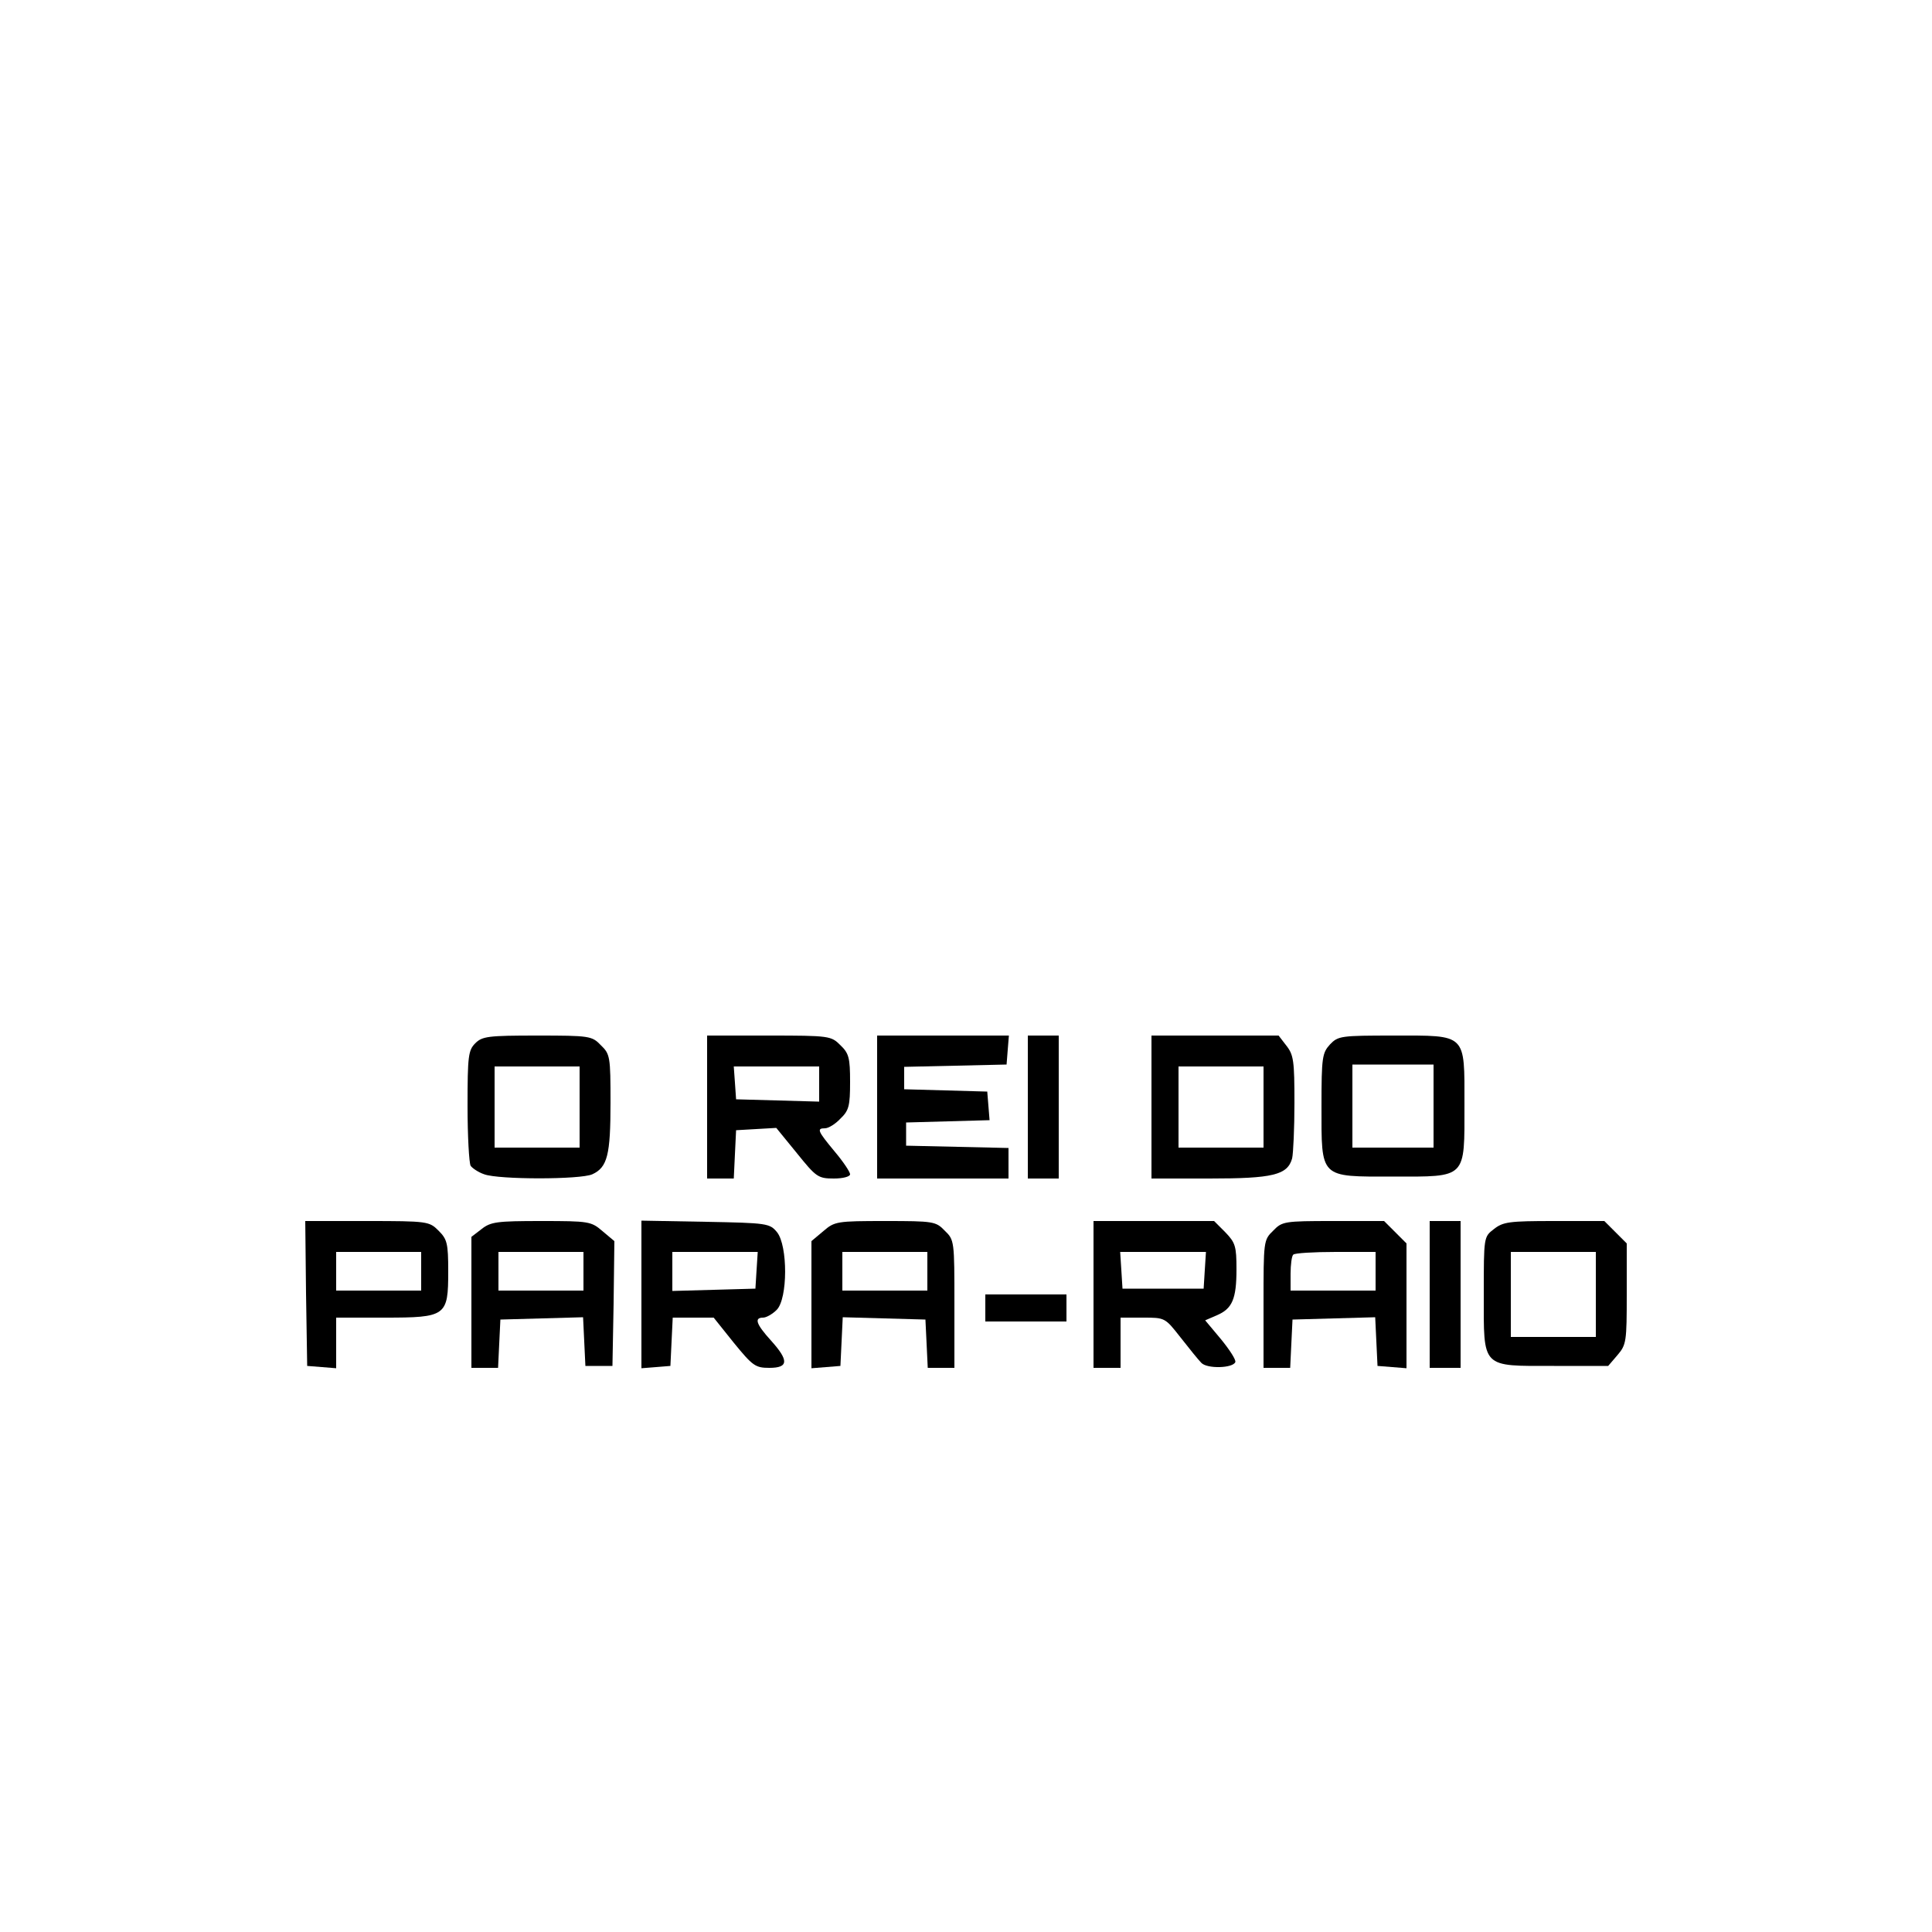 <?xml version="1.0" standalone="no"?>
<!DOCTYPE svg PUBLIC "-//W3C//DTD SVG 20010904//EN"
 "http://www.w3.org/TR/2001/REC-SVG-20010904/DTD/svg10.dtd">
<svg version="1.0" xmlns="http://www.w3.org/2000/svg"
 width="500pt" height="500pt" viewBox="0 0 500 500"
 preserveAspectRatio="xMidYMid meet">

<g transform="translate(0,500) scale(0.1,-0.1)"
fill="#000000" stroke="none">
<path d="M1230 2300 c-18 -18 -20 -33 -20 -162 0 -79 4 -148 8 -155 4 -6 20
-17 35 -22 37 -14 249 -14 280 0 39 18 47 50 47 185 0 119 -1 126 -25 149 -23
24 -29 25 -165 25 -127 0 -142 -2 -160 -20z m270 -165 l0 -105 -110 0 -110 0
0 105 0 105 110 0 110 0 0 -105z"/>
<path d="M1830 2135 l0 -185 35 0 34 0 3 63 3 62 52 3 52 3 53 -65 c50 -62 55
-66 96 -66 24 0 42 5 42 11 0 6 -18 33 -40 59 -44 53 -47 60 -25 60 9 0 27 11
40 25 22 21 25 33 25 95 0 62 -3 74 -25 95 -24 24 -28 25 -185 25 l-160 0 0
-185z m290 60 l0 -46 -107 3 -108 3 -3 43 -3 42 110 0 111 0 0 -45z"/>
<path d="M2270 2135 l0 -185 170 0 170 0 0 40 0 39 -132 3 -133 3 0 30 0 30
108 3 108 3 -3 37 -3 37 -107 3 -108 3 0 29 0 29 133 3 132 3 3 38 3 37 -170
0 -171 0 0 -185z"/>
<path d="M2660 2135 l0 -185 40 0 40 0 0 185 0 185 -40 0 -40 0 0 -185z"/>
<path d="M2980 2135 l0 -185 150 0 c164 0 202 9 214 52 3 13 6 78 6 144 0 108
-2 124 -21 148 l-20 26 -165 0 -164 0 0 -185z m290 0 l0 -105 -110 0 -110 0 0
105 0 105 110 0 110 0 0 -105z"/>
<path d="M3442 2297 c-20 -22 -22 -33 -22 -159 0 -189 -6 -183 185 -183 192 0
185 -7 185 186 0 186 7 179 -183 179 -137 0 -144 -1 -165 -23z m268 -159 l0
-108 -105 0 -105 0 0 108 0 107 105 0 105 0 0 -107z"/>
<path d="M792 1653 l3 -188 38 -3 37 -3 0 65 0 66 125 0 c160 0 165 4 165 120
0 73 -3 83 -25 105 -24 24 -28 25 -185 25 l-160 0 2 -187z m298 57 l0 -50
-110 0 -110 0 0 50 0 50 110 0 110 0 0 -50z"/>
<path d="M1246 1819 l-26 -20 0 -170 0 -169 35 0 34 0 3 63 3 62 107 3 107 3
3 -63 3 -63 35 0 35 0 3 161 2 162 -31 26 c-29 25 -35 26 -158 26 -115 0 -131
-2 -155 -21z m264 -109 l0 -50 -110 0 -110 0 0 50 0 50 110 0 110 0 0 -50z"/>
<path d="M1660 1650 l0 -191 38 3 37 3 3 63 3 62 53 0 53 0 52 -65 c49 -60 56
-65 92 -65 50 0 51 19 4 71 -38 42 -44 59 -20 59 8 0 24 9 35 20 29 29 29 166
1 201 -19 23 -25 24 -185 27 l-166 3 0 -191z m298 63 l-3 -48 -107 -3 -108 -3
0 51 0 50 111 0 110 0 -3 -47z"/>
<path d="M2131 1814 l-31 -26 0 -164 0 -165 38 3 37 3 3 63 3 63 107 -3 107
-3 3 -62 3 -63 34 0 35 0 0 165 c0 163 0 166 -25 190 -23 24 -29 25 -154 25
-125 0 -131 -1 -160 -26z m269 -104 l0 -50 -110 0 -110 0 0 50 0 50 110 0 110
0 0 -50z"/>
<path d="M2830 1650 l0 -190 35 0 35 0 0 65 0 65 58 0 c57 0 57 0 97 -51 22
-28 46 -58 54 -66 15 -16 82 -14 88 2 2 6 -15 32 -37 59 l-41 49 30 13 c40 17
51 42 51 119 0 60 -3 69 -29 96 l-29 29 -156 0 -156 0 0 -190z m288 63 l-3
-48 -105 0 -105 0 -3 48 -3 47 111 0 111 0 -3 -47z"/>
<path d="M3295 1815 c-25 -24 -25 -27 -25 -190 l0 -165 35 0 34 0 3 63 3 62
107 3 107 3 3 -63 3 -63 38 -3 37 -3 0 161 0 162 -29 29 -29 29 -132 0 c-126
0 -132 -1 -155 -25z m265 -105 l0 -50 -110 0 -110 0 0 43 c0 24 3 47 7 50 3 4
53 7 110 7 l103 0 0 -50z"/>
<path d="M3700 1650 l0 -190 40 0 40 0 0 190 0 190 -40 0 -40 0 0 -190z"/>
<path d="M3866 1819 c-26 -20 -26 -20 -26 -168 0 -194 -8 -186 182 -186 l140
0 24 28 c23 27 24 35 24 158 l0 131 -29 29 -29 29 -130 0 c-116 0 -132 -2
-156 -21z m264 -169 l0 -110 -110 0 -110 0 0 110 0 110 110 0 110 0 0 -110z"/>
<path d="M2550 1615 l0 -35 105 0 105 0 0 35 0 35 -105 0 -105 0 0 -35z"/>
</g>
</svg>
